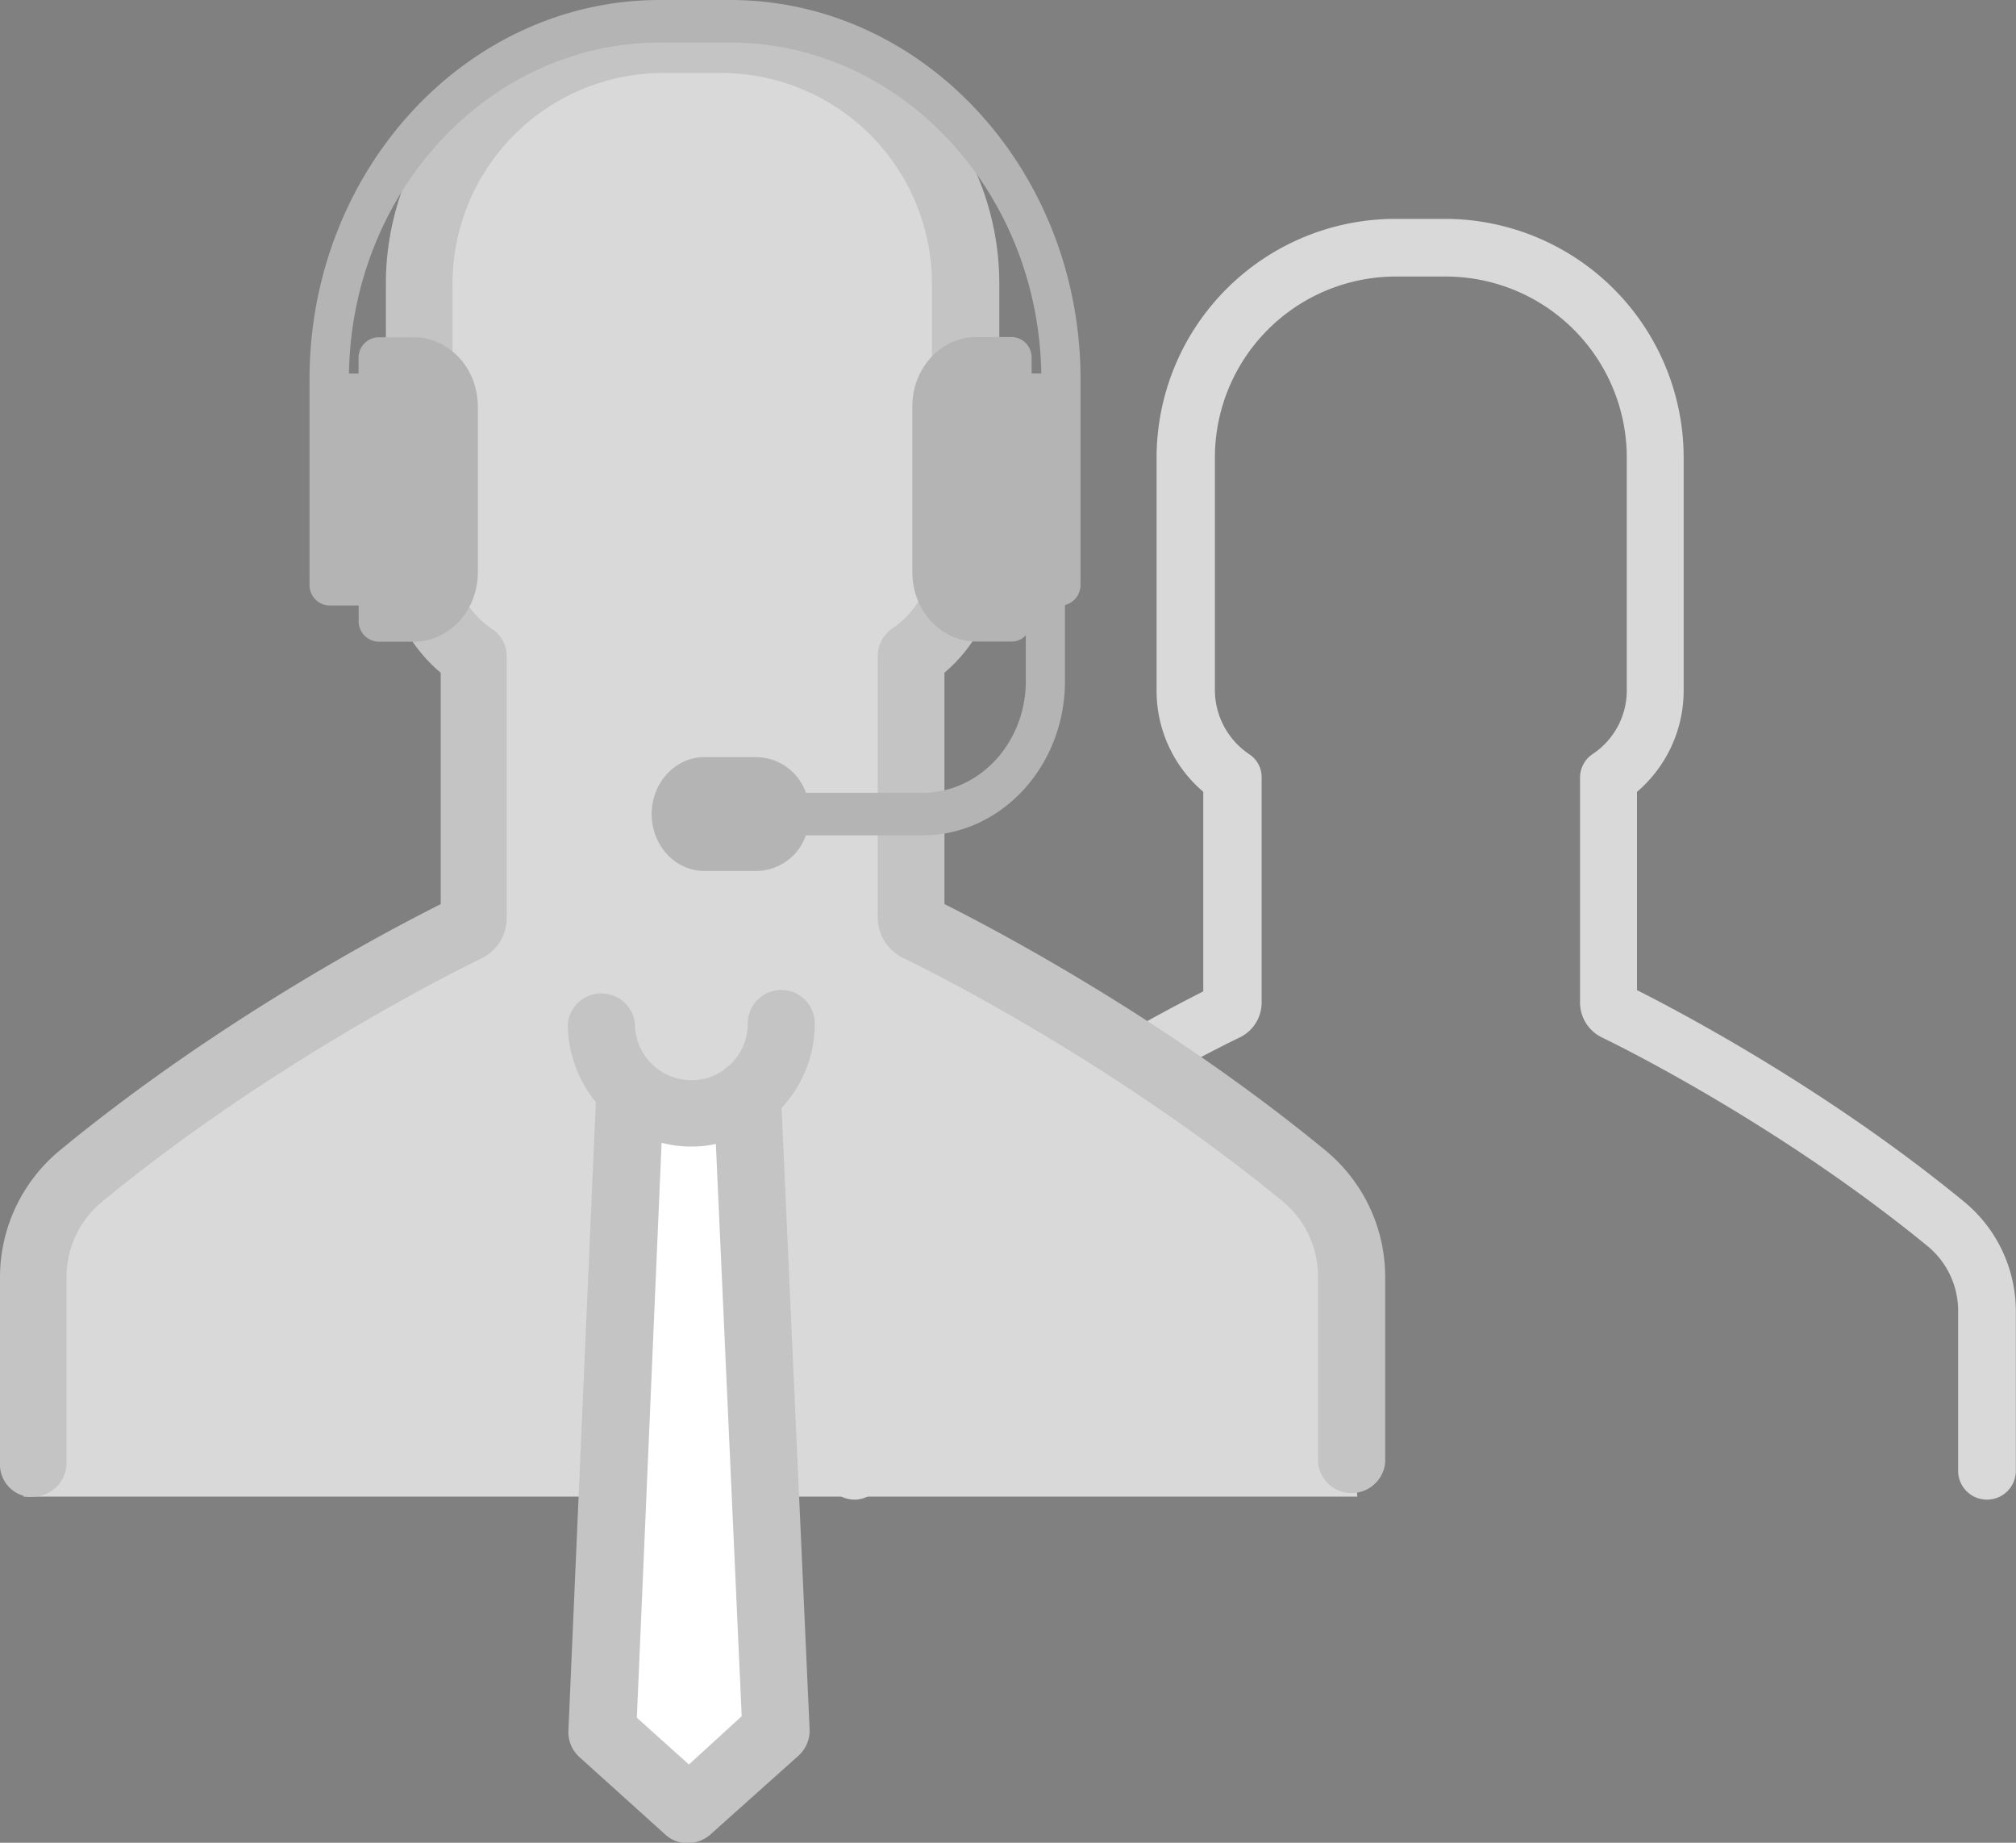 <svg id="Layer_1" data-name="Layer 1" xmlns="http://www.w3.org/2000/svg" viewBox="0 0 367.49 335.85"><rect x="0" y="0" width="367.49" height="335.85" fill="#808080" stroke="none"/><defs><style>.cls-1{fill:#d9d9d9;}.cls-2{fill:#fff;stroke:#000;stroke-miterlimit:10;}.cls-3{fill:#c4c4c4;}.cls-4{fill:#b5b4b4;}</style></defs><title>icon_conseiller_prospect</title><path class="cls-1" d="M167,302.63a5.31,5.31,0,0,0,5.26-5.26V268.3a15.26,15.26,0,0,1,5.54-11.85c25.91-21.32,54-35.48,59.38-38.05a7.08,7.08,0,0,0,4-6.4V171.06a5,5,0,0,0-2.3-4.31,14.12,14.12,0,0,1-6.22-11.57V112.72a33,33,0,0,1,33-33h9.08a33,33,0,0,1,33,33v42.45a13.88,13.88,0,0,1-6.22,11.57,5.18,5.18,0,0,0-2.3,4.31V212a7.08,7.08,0,0,0,4,6.4c5.36,2.58,33.47,16.83,59.38,38.05a15.26,15.26,0,0,1,5.54,11.85v29.07a5.26,5.26,0,0,0,10.52,0V268.3a25.85,25.85,0,0,0-9.47-20c-24.58-20.18-51.06-34.23-59.59-38.53V173.64a24.28,24.28,0,0,0,8.51-18.45V112.72a43.55,43.55,0,0,0-43.5-43.51h-9.07a43.55,43.55,0,0,0-43.51,43.51v42.45a24.13,24.13,0,0,0,8.51,18.45V210c-8.51,4.31-35,18.27-59.59,38.53a26,26,0,0,0-9.44,20v29.07A5.51,5.51,0,0,0,167,302.63Z" transform="translate(-11.2 -29.32)"/><polygon class="cls-1" points="247.42 272.76 4.31 272.76 8.69 217.53 82.96 165.38 77.26 59.33 90.06 13.93 159.68 11 176.83 63.99 166.57 164.12 242.34 216.69 247.42 272.76"/><polyline id="_Tracé_" data-name=" Tracé " class="cls-2" points="136.26 199.17 141.51 315.4 125.57 329.8 109.9 315.6 114.94 199.17"/><path class="cls-3" d="M17.18,302.08a6.15,6.15,0,0,0,6.15-6.15v-33.8a17.75,17.75,0,0,1,6.46-13.78C60,223.52,92.68,207.05,98.93,204a8.19,8.19,0,0,0,4.64-7.47V148.93a6,6,0,0,0-2.69-5,16.22,16.22,0,0,1-7.19-13.45V81a38.43,38.43,0,0,1,38.38-38.38H142.7A38.43,38.43,0,0,1,181.08,81v49.37a16.22,16.22,0,0,1-7.19,13.45,6.15,6.15,0,0,0-2.69,5v47.62a8.19,8.19,0,0,0,4.64,7.47c6.25,3,38.94,19.57,69.14,44.33a17.75,17.75,0,0,1,6.48,13.82v33.83a6.15,6.15,0,0,0,12.24,0V262.05a29.87,29.87,0,0,0-11-23.16c-28.58-23.47-59.38-39.82-69.34-44.8V151.92a28.37,28.37,0,0,0,10-21.52V81a50.61,50.61,0,0,0-50.59-50.58H132.12A50.61,50.61,0,0,0,81.54,81v49.37a28,28,0,0,0,10,21.56v42.17c-10,5-40.7,21.25-69.34,44.8a30,30,0,0,0-11,23.21V296a5.91,5.91,0,0,0,5.67,6.15h0Z" transform="translate(-11.2 -29.32)"/><path class="cls-3" d="M153.65,209.73a6.15,6.15,0,0,0-6.15,6.15,10.15,10.15,0,0,1-3.34,7.6,5,5,0,0,0-1.14.94,10,10,0,0,1-5.78,1.76,10.29,10.29,0,0,1-10.3-10.27s0,0,0,0a6.15,6.15,0,0,0-12.24,0,22.66,22.66,0,0,0,5.11,14.26l-5,114.6a6.15,6.15,0,0,0,2,4.77l15.67,14.13a5.91,5.91,0,0,0,4.1,1.55,6.24,6.24,0,0,0,4.1-1.55l16.1-14.4a6.15,6.15,0,0,0,2-4.77l-5.11-113.27a22.38,22.38,0,0,0,6.05-15.34,6.1,6.1,0,0,0-6-6.15h0ZM136.78,350.9l-9.49-8.53,4.51-104.78a20.86,20.86,0,0,0,5.45.68,19.12,19.12,0,0,0,4.44-.47l4.71,104.3Z" transform="translate(-11.2 -29.32)"/><path class="cls-4" d="M144.3,29.32H131.49c-35.22,0-63.87,31-63.87,69.14V135.8a3.73,3.73,0,0,0,3.58,3.87h5.38v2.73a3.73,3.73,0,0,0,3.58,3.87h6.49c6.42,0,11.65-5.66,11.65-12.61V103.4c0-6.95-5.23-12.61-11.65-12.61H80.14a3.73,3.73,0,0,0-3.58,3.87V97.4H74.81C75.35,64,100.56,37.08,131.5,37.08h12.82c30.94,0,56.15,27,56.69,60.31h-1.76V94.66a3.73,3.73,0,0,0-3.54-3.92h-6.55c-6.42,0-11.65,5.66-11.65,12.61v30.28c0,6.95,5.23,12.61,11.65,12.61h6.49a3.43,3.43,0,0,0,2.54-1.14v8.36c0,11.22-8.43,20.34-18.79,20.34H158.1a9.66,9.66,0,0,0-8.87-6.49h-9.66c-5.27,0-9.58,4.65-9.58,10.37s4.3,10.37,9.58,10.37h9.66a9.66,9.66,0,0,0,8.87-6.49h21.28c14.31,0,25.95-12.6,25.95-28.11V139.59a3.81,3.81,0,0,0,2.84-3.79V98.47C208.17,60.34,179.51,29.32,144.3,29.32Z" transform="translate(-11.2 -29.32)"/></svg>